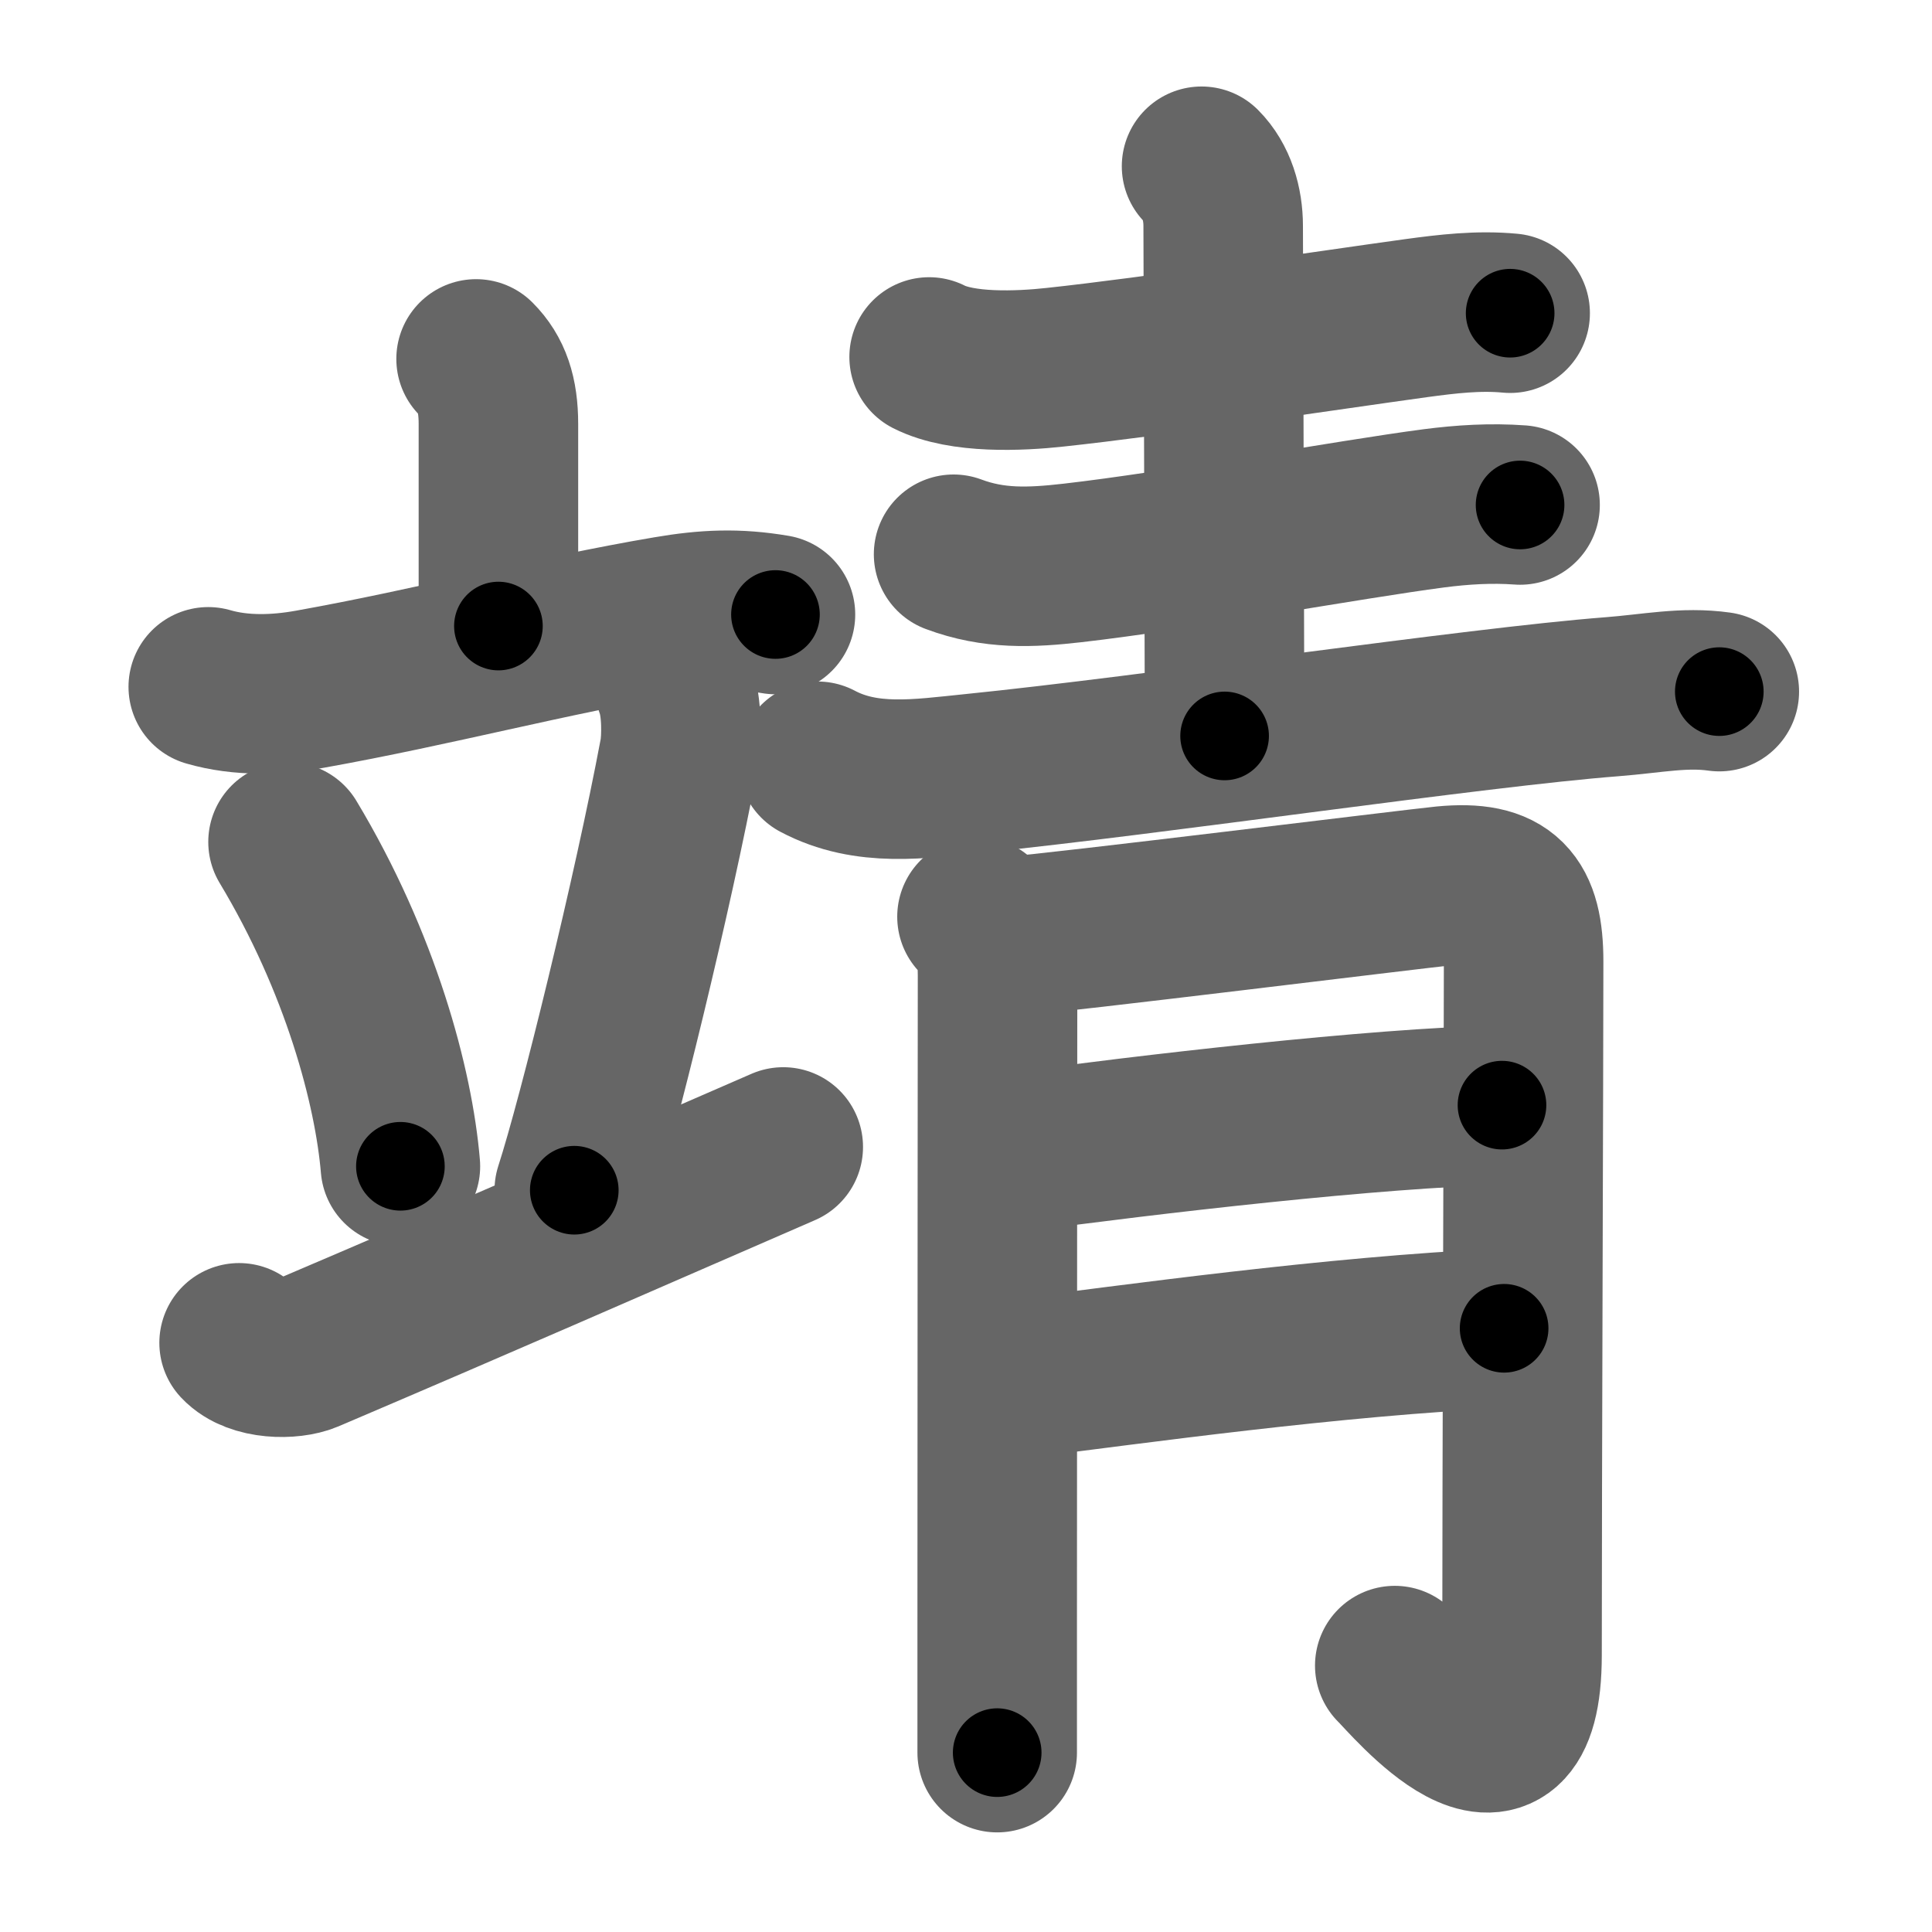 <svg xmlns="http://www.w3.org/2000/svg" width="109" height="109" viewBox="0 0 109 109" id="9756"><g fill="none" stroke="#666" stroke-width="9" stroke-linecap="round" stroke-linejoin="round"><g><g><g><path d="M26.86,20.25c0.88,0.88,1.26,2,1.26,3.67c0,2.39,0,4.91,0,11.4" /><path d="M11.75,38.75c1.86,0.54,3.89,0.47,5.76,0.13c6.99-1.25,13.49-3,20.16-4.13c2.16-0.37,3.92-0.45,6.08-0.08" /></g><g><path d="M16.25,47.5c4.1,6.82,5.96,13.8,6.34,18.3" /><path d="M38.08,38.76c0.42,1.11,0.38,2.97,0.24,3.73c-1.48,7.89-4.59,20.56-5.92,24.66" /><path d="M13.49,75.76c0.91,0.97,2.95,0.95,3.85,0.57c9.92-4.23,16.41-7.08,26.85-11.62" /></g></g><g><g><path d="M52.42,20.14c1.85,0.94,5.09,0.8,7.1,0.58c5.69-0.61,15.29-2.07,20.37-2.77c1.77-0.24,3.52-0.45,5.31-0.28" /><path d="M67.79,9.38c0.85,0.85,1.22,2.12,1.22,3.37c0,0.51,0.08,25.99,0.08,28.77" /><path d="M53.8,31.27c2.27,0.85,4.34,0.76,6.71,0.49c6.03-0.69,15.59-2.45,20.38-3.08c1.62-0.21,3.24-0.31,4.87-0.19" /><path d="M46.13,42.95c2.77,1.47,5.78,0.99,8.75,0.69c10.19-1.03,28.39-3.74,36.05-4.33c2.32-0.18,4.07-0.57,6.07-0.29" /></g><g><path d="M55.12,51.72c0.96,0.96,1.16,2.03,1.16,3.29c0,0.52-0.02,22.26-0.02,36.62c0,2.76,0,5.24,0,7.25" /><path d="M57.18,52.81c2.32-0.15,22.58-2.66,24.3-2.83c3.44-0.33,4.48,0.89,4.48,4.27c0,5.62-0.09,29.15-0.09,39.12c0,9.11-6.4,1.35-7.18,0.6" /><path d="M57.18,65.03c7.57-1.03,20.44-2.53,27.56-2.68" /><path d="M57.51,77.77c6.24-0.77,17.74-2.4,27.35-2.83" /></g></g></g></g><g fill="none" stroke="#000" stroke-width="5" stroke-linecap="round" stroke-linejoin="round"><path d="M26.86,20.25c0.88,0.88,1.26,2,1.26,3.67c0,2.39,0,4.91,0,11.4" stroke-dasharray="15.393" stroke-dashoffset="15.393"><animate attributeName="stroke-dashoffset" values="15.393;15.393;0" dur="0.154s" fill="freeze" begin="0s;9756.click" /></path><path d="M11.75,38.75c1.86,0.54,3.89,0.47,5.76,0.13c6.99-1.25,13.49-3,20.16-4.13c2.16-0.37,3.92-0.45,6.08-0.08" stroke-dasharray="32.508" stroke-dashoffset="32.508"><animate attributeName="stroke-dashoffset" values="32.508" fill="freeze" begin="9756.click" /><animate attributeName="stroke-dashoffset" values="32.508;32.508;0" keyTimes="0;0.322;1" dur="0.479s" fill="freeze" begin="0s;9756.click" /></path><path d="M16.25,47.5c4.1,6.82,5.96,13.8,6.34,18.3" stroke-dasharray="19.521" stroke-dashoffset="19.521"><animate attributeName="stroke-dashoffset" values="19.521" fill="freeze" begin="9756.click" /><animate attributeName="stroke-dashoffset" values="19.521;19.521;0" keyTimes="0;0.711;1" dur="0.674s" fill="freeze" begin="0s;9756.click" /></path><path d="M38.08,38.76c0.42,1.11,0.38,2.97,0.24,3.73c-1.48,7.89-4.59,20.56-5.92,24.66" stroke-dasharray="29.142" stroke-dashoffset="29.142"><animate attributeName="stroke-dashoffset" values="29.142" fill="freeze" begin="9756.click" /><animate attributeName="stroke-dashoffset" values="29.142;29.142;0" keyTimes="0;0.698;1" dur="0.965s" fill="freeze" begin="0s;9756.click" /></path><path d="M13.49,75.76c0.91,0.97,2.95,0.95,3.85,0.57c9.92-4.23,16.41-7.08,26.85-11.62" stroke-dasharray="33.338" stroke-dashoffset="33.338"><animate attributeName="stroke-dashoffset" values="33.338" fill="freeze" begin="9756.click" /><animate attributeName="stroke-dashoffset" values="33.338;33.338;0" keyTimes="0;0.743;1" dur="1.298s" fill="freeze" begin="0s;9756.click" /></path><path d="M52.42,20.14c1.85,0.94,5.09,0.8,7.1,0.58c5.69-0.61,15.29-2.07,20.37-2.77c1.77-0.24,3.52-0.45,5.31-0.28" stroke-dasharray="33.095" stroke-dashoffset="33.095"><animate attributeName="stroke-dashoffset" values="33.095" fill="freeze" begin="9756.click" /><animate attributeName="stroke-dashoffset" values="33.095;33.095;0" keyTimes="0;0.797;1" dur="1.629s" fill="freeze" begin="0s;9756.click" /></path><path d="M67.79,9.38c0.85,0.85,1.22,2.12,1.22,3.37c0,0.51,0.08,25.99,0.08,28.77" stroke-dasharray="32.447" stroke-dashoffset="32.447"><animate attributeName="stroke-dashoffset" values="32.447" fill="freeze" begin="9756.click" /><animate attributeName="stroke-dashoffset" values="32.447;32.447;0" keyTimes="0;0.834;1" dur="1.953s" fill="freeze" begin="0s;9756.click" /></path><path d="M53.8,31.27c2.27,0.85,4.34,0.76,6.71,0.49c6.03-0.69,15.59-2.45,20.38-3.08c1.62-0.21,3.24-0.31,4.87-0.19" stroke-dasharray="32.294" stroke-dashoffset="32.294"><animate attributeName="stroke-dashoffset" values="32.294" fill="freeze" begin="9756.click" /><animate attributeName="stroke-dashoffset" values="32.294;32.294;0" keyTimes="0;0.858;1" dur="2.276s" fill="freeze" begin="0s;9756.click" /></path><path d="M46.13,42.95c2.77,1.47,5.78,0.99,8.75,0.69c10.19-1.03,28.39-3.74,36.05-4.33c2.32-0.18,4.07-0.57,6.07-0.29" stroke-dasharray="51.329" stroke-dashoffset="51.329"><animate attributeName="stroke-dashoffset" values="51.329" fill="freeze" begin="9756.click" /><animate attributeName="stroke-dashoffset" values="51.329;51.329;0" keyTimes="0;0.816;1" dur="2.789s" fill="freeze" begin="0s;9756.click" /></path><path d="M55.12,51.72c0.96,0.96,1.16,2.03,1.16,3.29c0,0.52-0.02,22.26-0.02,36.62c0,2.76,0,5.24,0,7.25" stroke-dasharray="47.465" stroke-dashoffset="47.465"><animate attributeName="stroke-dashoffset" values="47.465" fill="freeze" begin="9756.click" /><animate attributeName="stroke-dashoffset" values="47.465;47.465;0" keyTimes="0;0.854;1" dur="3.264s" fill="freeze" begin="0s;9756.click" /></path><path d="M57.18,52.81c2.32-0.15,22.58-2.66,24.3-2.83c3.44-0.33,4.48,0.89,4.48,4.27c0,5.62-0.09,29.15-0.09,39.12c0,9.11-6.4,1.35-7.18,0.6" stroke-dasharray="82.95" stroke-dashoffset="82.95"><animate attributeName="stroke-dashoffset" values="82.95" fill="freeze" begin="9756.click" /><animate attributeName="stroke-dashoffset" values="82.95;82.95;0" keyTimes="0;0.84;1" dur="3.888s" fill="freeze" begin="0s;9756.click" /></path><path d="M57.18,65.03c7.57-1.03,20.44-2.53,27.56-2.68" stroke-dasharray="27.702" stroke-dashoffset="27.702"><animate attributeName="stroke-dashoffset" values="27.702" fill="freeze" begin="9756.click" /><animate attributeName="stroke-dashoffset" values="27.702;27.702;0" keyTimes="0;0.933;1" dur="4.165s" fill="freeze" begin="0s;9756.click" /></path><path d="M57.51,77.77c6.24-0.77,17.74-2.4,27.35-2.83" stroke-dasharray="27.505" stroke-dashoffset="27.505"><animate attributeName="stroke-dashoffset" values="27.505" fill="freeze" begin="9756.click" /><animate attributeName="stroke-dashoffset" values="27.505;27.505;0" keyTimes="0;0.938;1" dur="4.44s" fill="freeze" begin="0s;9756.click" /></path></g></svg>